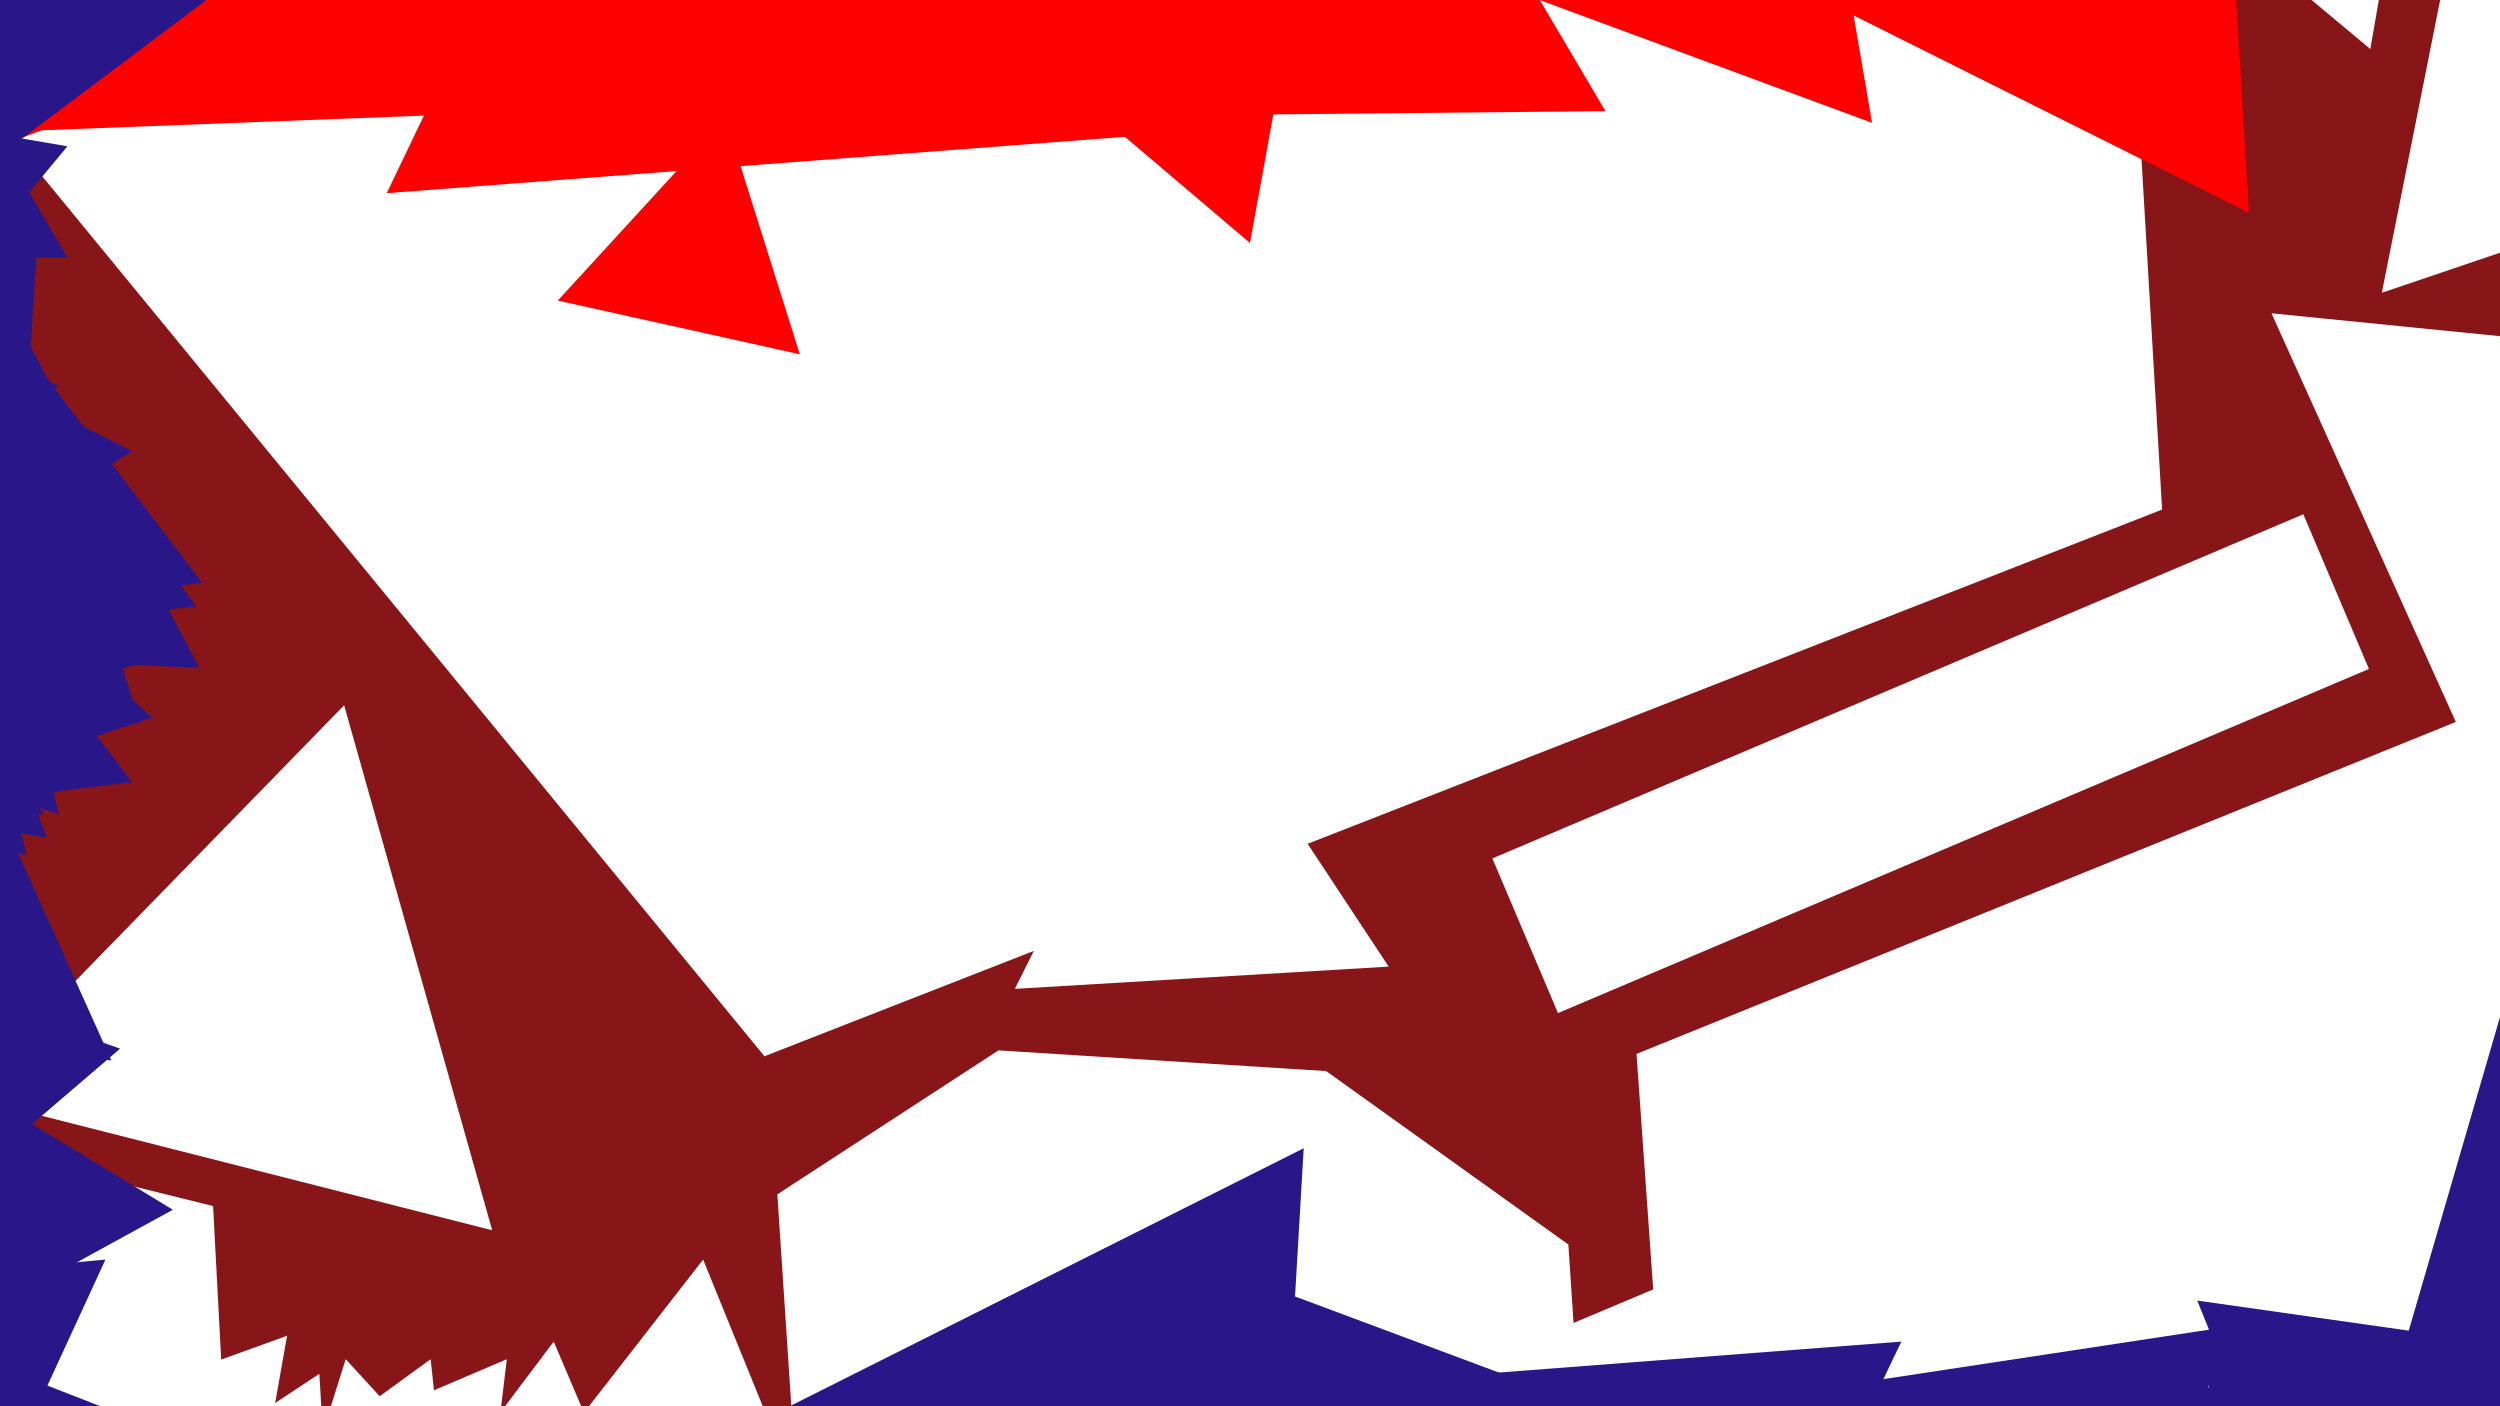 <svg version="1.2" xmlns="http://www.w3.org/2000/svg" viewBox="0 0 1280 720" width="1280" height="720">
	<title>template</title>
	<style>
		.s0 { fill: #881619 } 
		.s1 { fill: #ffffff } 
		.s2 { fill: #ff0000 } 
		.s3 { fill: #291688 } 
	</style>
	<path id="Background" class="s0" d="m0 0h1280v720h-1280z"/>
	<g id="flower">
		<path id="Forma 1" class="s1" d="m1107 260.9l-715.6 279.9-487.5-594 414.4-647.2 743.6 194.1z"/>
		<path id="Forma 2" class="s1" d="m837.9 539.6l567.9-230.1 394.4 469-324.2 520-594.8-147.6z"/>
		<path id="Forma 3" class="s1" d="m-60 331h6v58h-6z"/>
		<path id="Forma 4" class="s1" d="m91.5 295.4l-105.7 169.5-193.9-48.2-14.1-199.3 185.2-75z"/>
		<path id="Forma 5" class="s1" d="m118 786.2l-174.4 59.8-116.6-131.8 102.3-141.2 179.8 44.5z"/>
		<path id="Forma 6" class="s1" d="m697.4 826l-167.8-10.6-124-88.9-7.6-115 113.2-73.7 167.8 10.6 124 88.8 7.6 115z"/>
		<path id="Forma 7" class="s1" d="m764.1 439.5l415.2-176.2 33.6 79.2-415.2 176.2z"/>
		<path id="Forma 8" class="s1" d="m252 629.9l-270.7-68.8 194.9-200z"/>
		<path id="Forma 9" class="s1" d="m1120.5-52.6l113.9-41.8-20.8 119.5z"/>
		<path id="Forma 10" class="s1" d="m1219.5 149.9l60.8-305.2 233.9 205.3z"/>
		<path id="Forma 11" class="s1" d="m1163 160.4l363 36.4-213 296.1z"/>
		<path id="Forma 12" class="s1" d="m121.5 754.4l-4.8-3.2 5.1-2.6z"/>
		<path id="Forma 13" class="s1" d="m163.5 703.4l5.2 86.9-77.9-38.9z"/>
		<path id="Forma 14" class="s1" d="m220.5 695.9l8.1 76.3-70.2-31.2z"/>
		<path id="Forma 15" class="s1" d="m283.5 686.9l42 98.7-106.5-13z"/>
		<path id="Forma 16" class="s1" d="m360 644.9l64.2 157.9-168.9-23.4z"/>
		<path id="Forma 17" class="s1" d="m259.5 695.9l-20.2 167.6-135.1-101.3z"/>
		<path id="Forma 18" class="s1" d="m147 683.9l-22.6 127-98.8-83.1z"/>
		<path id="Forma 19" class="s1" d="m177 695.9l97.1 105.9-140.2 31.1z"/>
		<path id="Forma 20" class="s1" d="m868.5 650.9l-25.2 200.5-161.1-122.1z"/>
		<path id="Forma 21" class="s1" d="m433.5 763.4l10.3-3-2.6 10.4z"/>
		<path id="Forma 22" class="s1" d="m711 494.9l-191.4 11.4 85.8-171.4z"/>
		<path id="Forma 23" class="s2" d="m409.5 181.4l-123.9-27.5 85.8-93.6z"/>
		<path id="Forma 24" class="s2" d="m640 124.4l-174.4-148 215.3-77.1z"/>
		<path id="Forma 25" class="s2" d="m958.5 62.9l-263.1-97.2 215.7-179.2z"/>
		<path id="Forma 26" class="s2" d="m1101 40.4l-162.5-89.2 158.5-96.2z"/>
		<path id="Forma 27" class="s2" d="m-63 98.9l50.8-317.4 249.4 202.7z"/>
		<path id="Forma 28" class="s2" d="m198 98.9l185.2-386 241.6 353.4z"/>
		<path id="Forma 29" class="s2" d="m315 55.4l-381.5 14.7 176.5-304z"/>
		<path id="Forma 30" class="s2" d="m822 56.9l-349 3.4 171.5-303.9z"/>
		<path id="Forma 31" class="s2" d="m921-6.1l215-142.1 15.5 257.2z"/>
		<path id="Forma 32" class="s3" d="m1212 754.4l72.4-248.8 179.2 187z"/>
		<path id="Forma 33" class="s3" d="m1125 665.9l337.7 48-210.4 268.4z"/>
		<path id="Forma 34" class="s3" d="m1165.5 707.9l-128.4 266.1-166.2-244.3z"/>
		<path id="Forma 35" class="s3" d="m952.5 707.9l190.3-28.9-70.1 179.2z"/>
		<path id="Forma 36" class="s3" d="m973.5 686.9l-125.2 261.2-163.6-239z"/>
		<path id="Forma 37" class="s3" d="m1132.5 691.4l96 67.5-106.5 49.4z"/>
		<path id="Forma 38" class="s3" d="m934.5 712.4l106.4 7.5-59.8 88.4z"/>
		<path id="Forma 39" class="s3" d="m628.5 650.9l198.8 74.2-163.6 135.1z"/>
		<path id="Forma 40" class="s3" d="m667.5 587.9l-20.7 353.9-296.1-194.9z"/>
		<path id="Forma 41" class="s3" d="m0 166.4l-19.9 17.4-5.2-25.9z"/>
		<path id="Forma 42" class="s3" d="m30 197.9l-76.5 44.1v-88.3z"/>
		<path id="Forma 43" class="s3" d="m67.5 230.9l-159.1 103.8-10.3-189.7z"/>
		<path id="Forma 44" class="s3" d="m100.5 310.4l-235.8 28.1 93.6-218.3z"/>
		<path id="Forma 45" class="s3" d="m-40.5 452.9l28.6-28.5 10.3 38.9z"/>
		<path id="Forma 46" class="s3" d="m94.5 331.4l-184.7 64.6 36.4-192.3z"/>
		<path id="Forma 47" class="s3" d="m78 367.4l-256.8 85.2 54.6-265z"/>
		<path id="Forma 48" class="s3" d="m67.5 400.4l-179 22.6 70-166.3z"/>
		<path id="Forma 49" class="s3" d="m22.5 416.9l-119.5 6 54.5-106.6z"/>
		<path id="Forma 50" class="s3" d="m13.5 437.9l-113.9-36.3 88.3-80.5z"/>
		<path id="Forma 51" class="s3" d="m103.5 298.4l-279.6 35.4 109.2-259.8z"/>
		<path id="Forma 52" class="s3" d="m102 341.9l-208.9-8.5 111.8-176.6z"/>
		<path id="Forma 53" class="s3" d="m72 370.4l-293.5-61.6 200-223.4z"/>
		<path id="Forma 54" class="s3" d="m30 416.9l-262.4-85.6 205.3-184.4z"/>
		<path id="Forma 55" class="s3" d="m24 428.9l-162.2-26.4 103.9-127.3z"/>
		<path id="Forma 56" class="s3" d="m9 439.4l-135.7-11.7 77.9-111.7z"/>
		<path id="Forma 57" class="s3" d="m0 455.9l-77-60.6 91-36.4z"/>
		<path id="Forma 58" class="s3" d="m57 542.9l-159.3-16.1 93.6-129.9z"/>
		<path id="Forma 59" class="s3" d="m61.5 536.9l-128.4 110.1-31.2-166.3z"/>
		<path id="Forma 60" class="s3" d="m88.5 619.4l-200.6 109.8 5.2-228.7z"/>
		<path id="Forma 61" class="s3" d="m54 644.9l-77.2 167.6-106.6-150.7z"/>
		<path id="Forma 62" class="s3" d="m16.5 706.4l108.5 42.3-91 72.8z"/>
		<path id="Forma 63" class="s3" d="m19.5 118.4l-7.8 121.5-101.4-67.6z"/>
		<path id="Forma 64" class="s3" d="m34.5 131.9l-146.6 0.6 72.7-127.3z"/>
		<path id="Forma 65" class="s3" d="m34.5 74.9l-61.9 74.7-33.7-91z"/>
		<path id="Forma 66" class="s3" d="m-46.5 194.9l-86.2-97.3 127.4-26z"/>
		<path id="Forma 67" class="s3" d="m0 79.4l-23.1-190.7 176.7 75.3z"/>
	</g>
</svg>